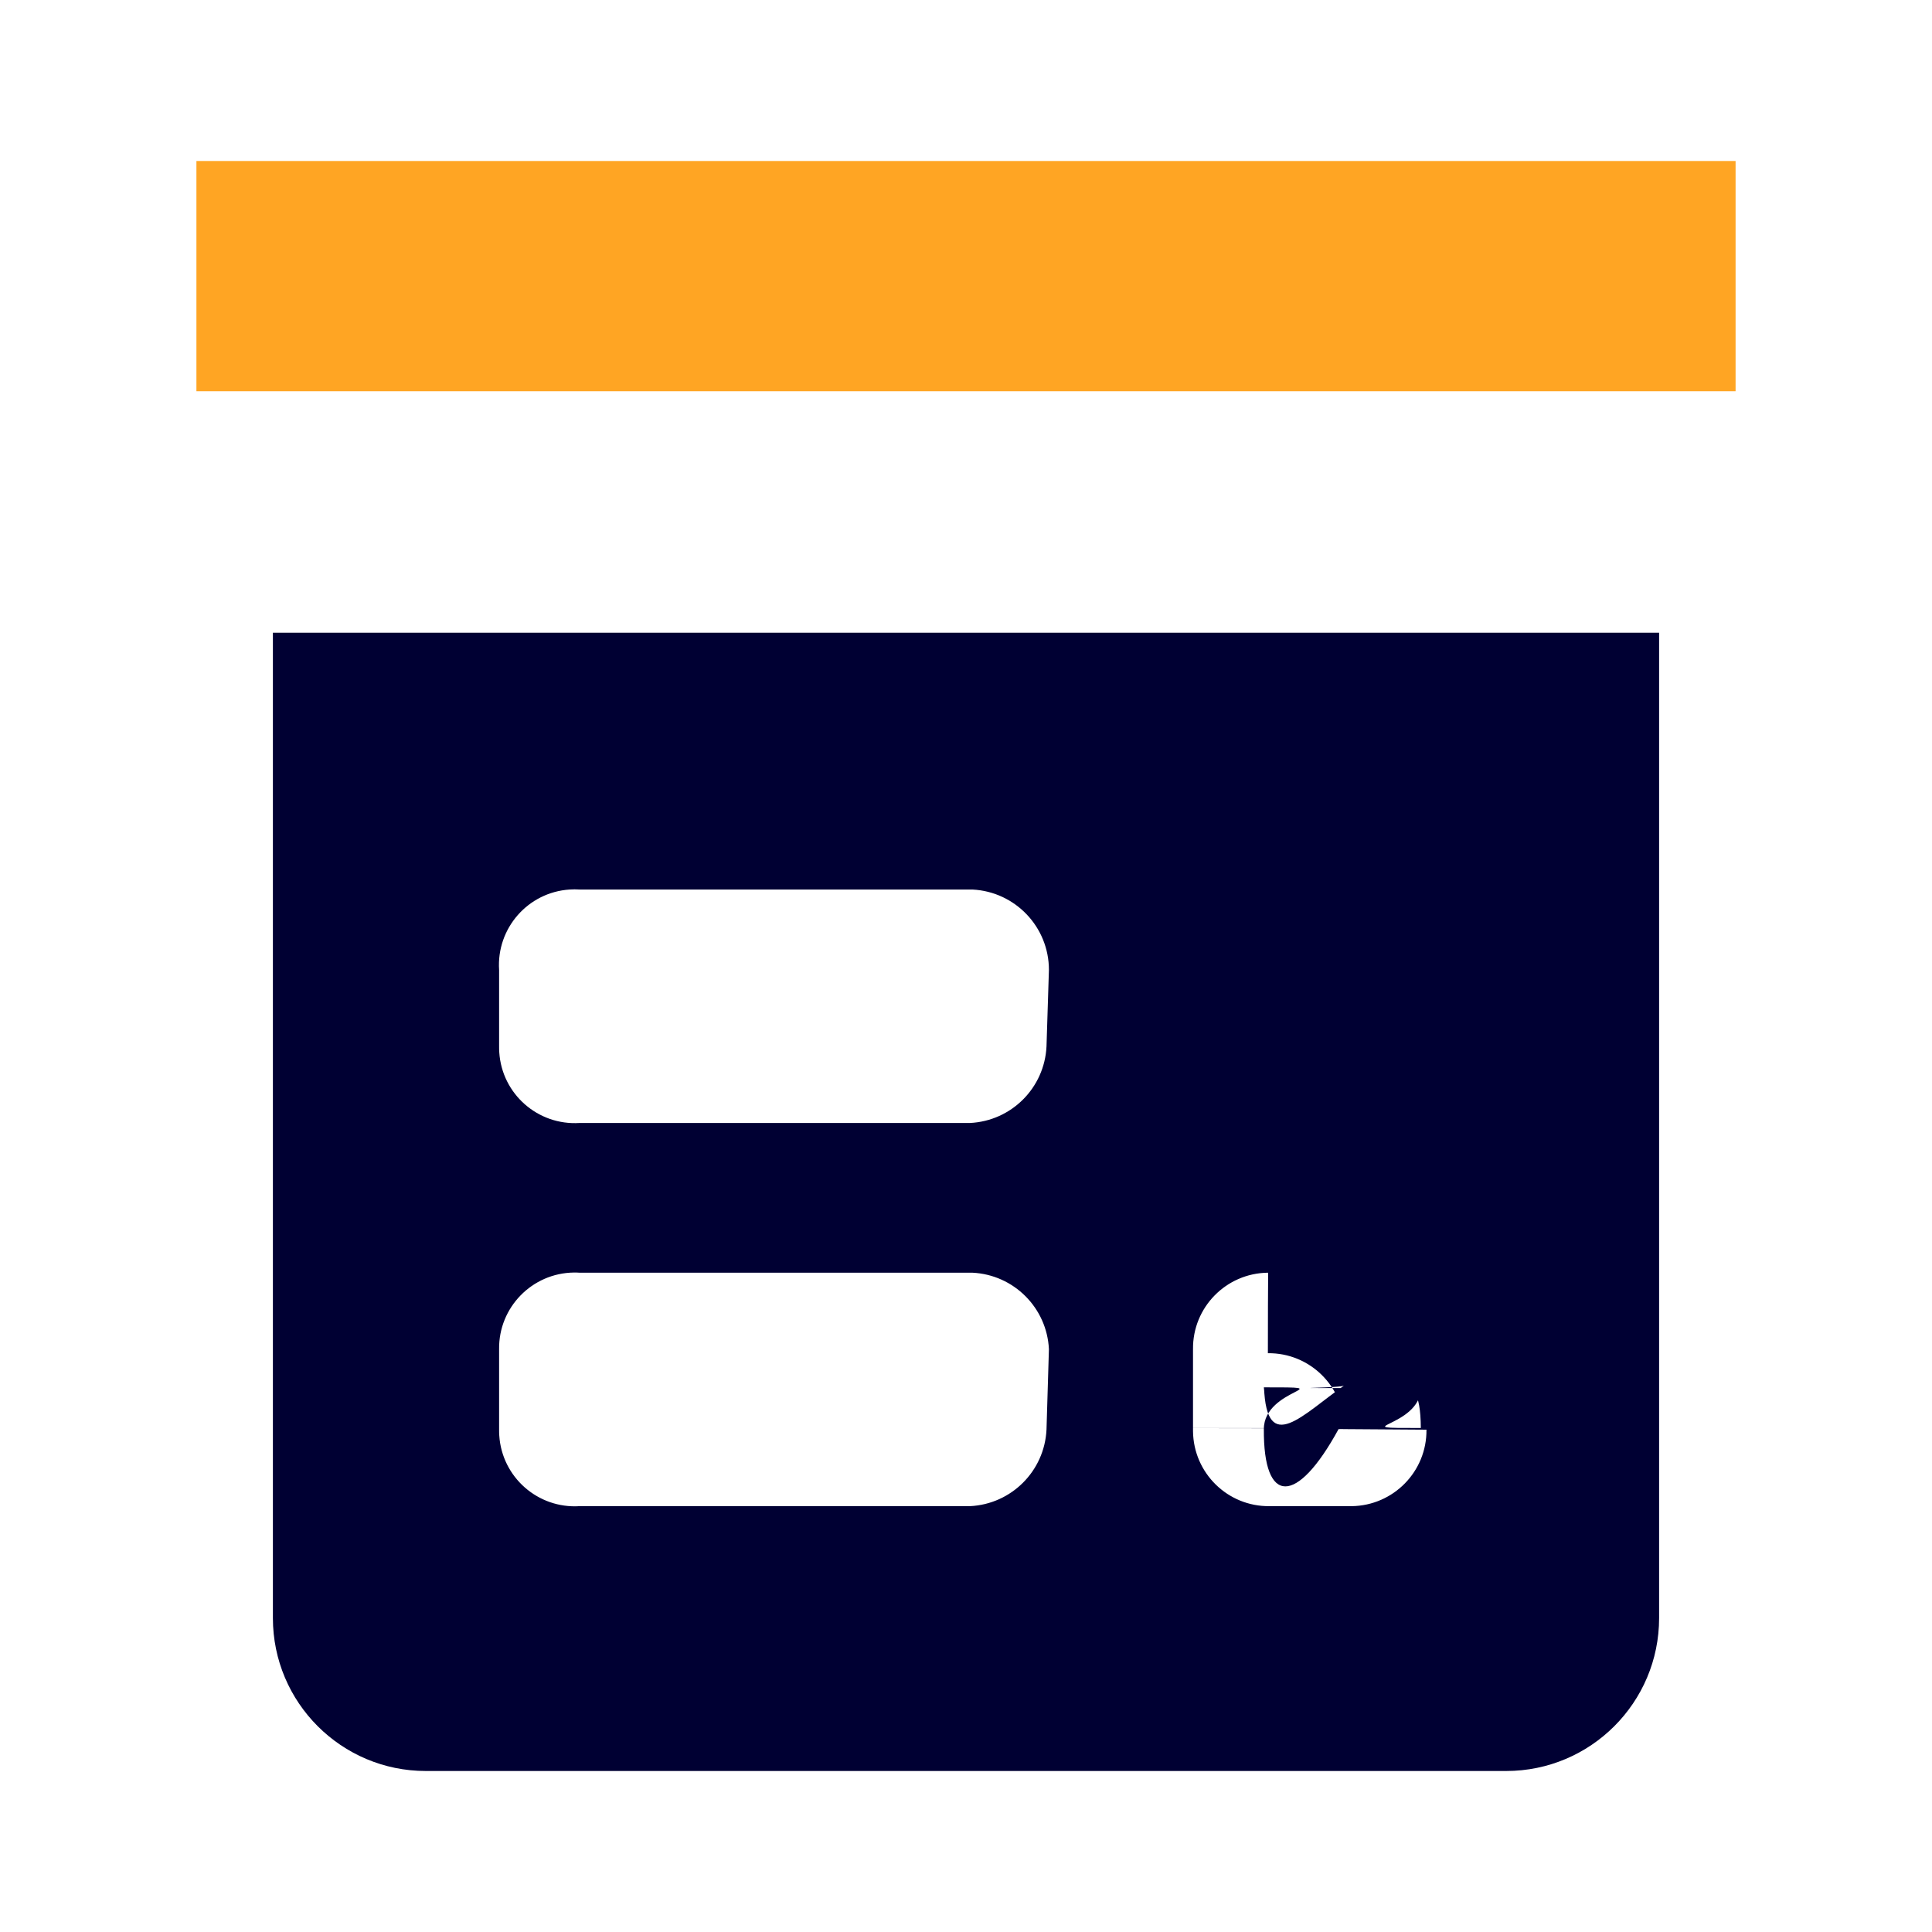 <?xml version="1.0" encoding="UTF-8"?><svg version="1.1" viewBox="0 0 24 24" xmlns="http://www.w3.org/2000/svg" xmlns:xlink="http://www.w3.org/1999/xlink"><rect width="19.12" height="2.86" x="2.44" y="2" rx=".79" ry="0" fill="#FFA523"></rect><path fill="#003" d="M3.39 7.86v12.24l2.13163e-14 2.86892e-07c1.58446e-07 1.049.851 1.9 1.9 1.9h13.42 -8.30516e-08c1.049 4.58682e-08 1.9-.851 1.9-1.9v-12.24Zm9.61 9.9l3.40323e-08-6.9644e-07c-.025.514-.436.925-.95.95h-4.85l2.84814e-08-1.82398e-09c-.518.033-.965-.36-.998-.878 -.002-.024-.002-.048-.002-.072v-1l-1.89374e-08-1.49314e-06c-.007-.519.409-.945.928-.952 .024-0.0.048 0.0.072.002h4.88l3.38371e-08 1.6535e-09c.514.025.925.436.95.95Zm0-4.76l3.40323e-08-6.9644e-07c-.025.514-.436.925-.95.95h-4.85l2.84814e-08-1.82398e-09c-.518.033-.965-.36-.998-.878 -.002-.024-.002-.048-.002-.072v-.95l2.14286e-08 3.23914e-07c-.034-.518.358-.966.876-1 .041-.003.083-.003.124-4.28571e-08h4.88l-1.86486e-08-9.33584e-10c.533.027.951.467.95 1Zm4.72 4.76l3.53472e-08 3.30522e-06c.006.519-.411.944-.93.95 -.007 7.16652e-05-.013 7.16416e-05-.02-7.07317e-08h-1l-4.5202e-08 4.83485e-10c-.519.006-.944-.411-.95-.93 -7.16884e-05-.007-7.16881e-05-.013 9.92612e-10-.02v-1l-3.44755e-08-3.2237e-06c-.006-.519.411-.944.93-.95 .007-7.16658e-05.013-7.16428e-05.02 6.89877e-08h1l-3.69707e-08 3.9544e-10c.519-.006.944.411.95.93 7.1689e-05.007 7.16893e-05.013 7.65244e-10.02Zm0-4.76l3.53472e-08 3.30522e-06c.006.519-.411.944-.93.95 -.007 7.16652e-05-.013 7.16416e-05-.02-7.07317e-08h-1l-6.59918e-08-4.92222e-09c-.496-.037-.877-.453-.87-.95v-.95l-2.94482e-08-4.59834e-07c-.033-.518.36-.965.878-.998 .024-.002.048-.002.072-.002h1l2.53158e-08-3.21098e-10c.519-.007.945.409.952.928 0.0.024-0.0.048-.002.072Z"></path></svg>